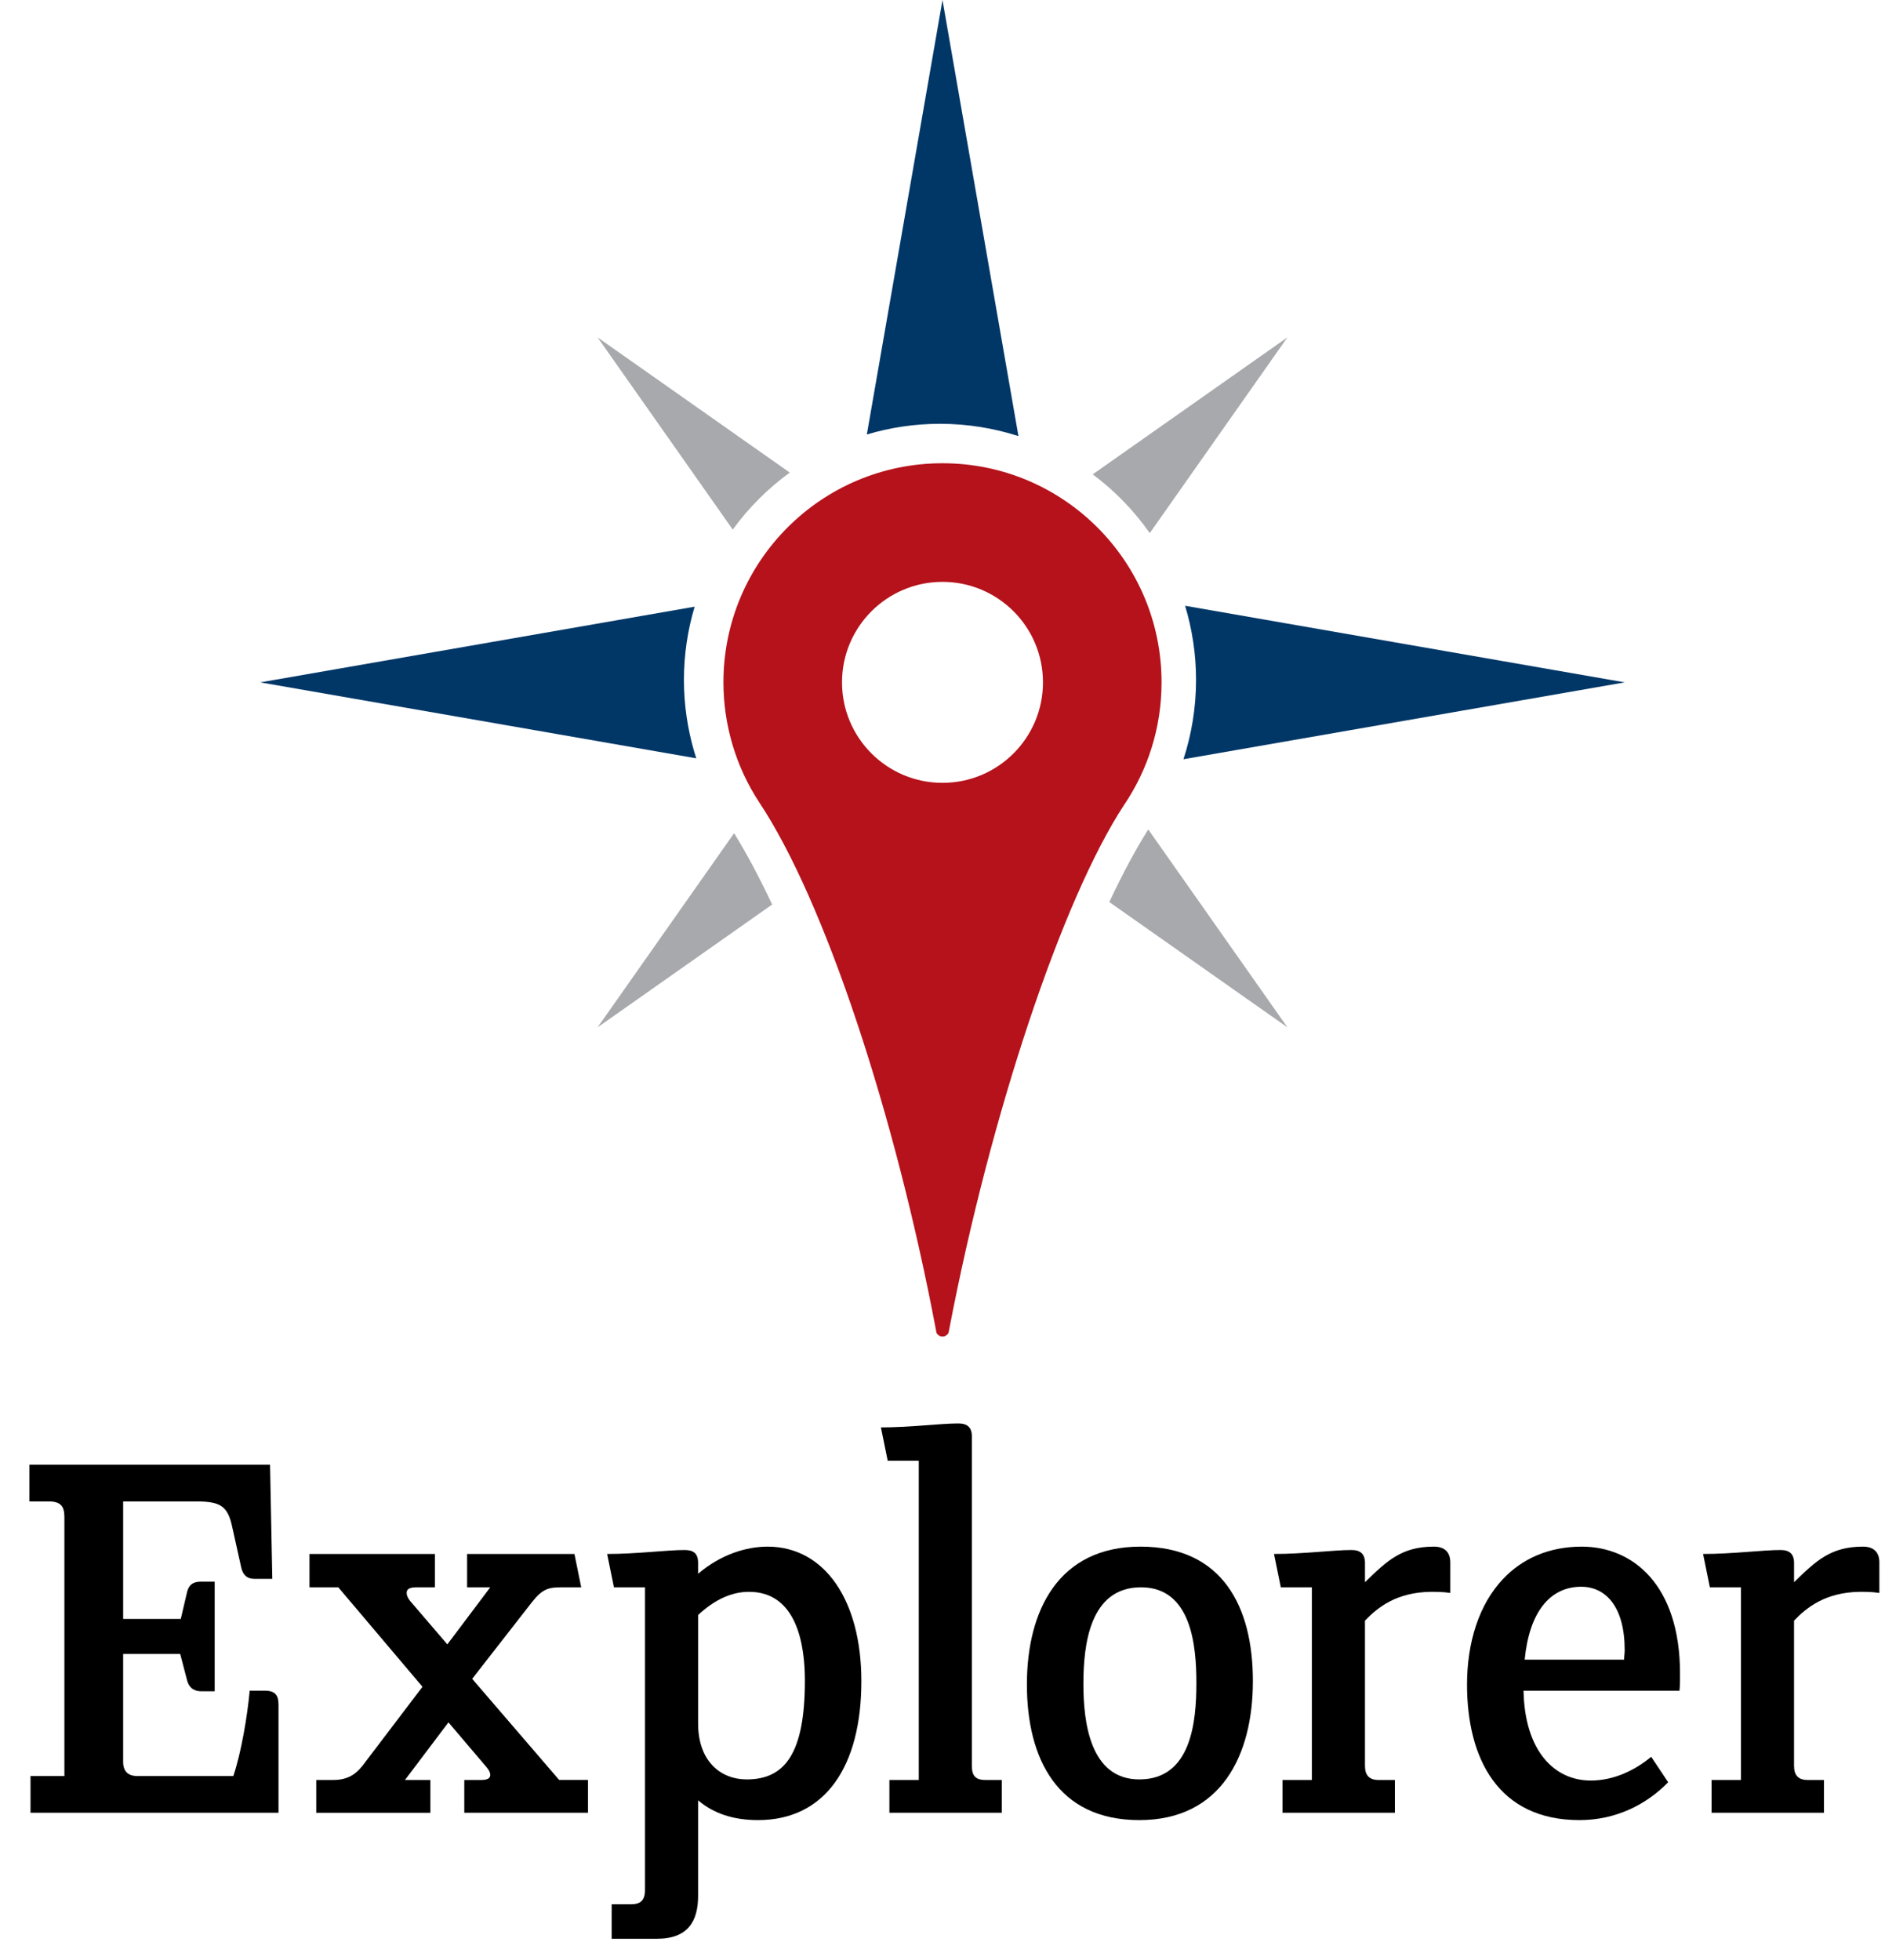 <?xml version="1.0" encoding="utf-8"?>
<!-- Generator: Adobe Illustrator 16.0.0, SVG Export Plug-In . SVG Version: 6.00 Build 0)  -->
<!DOCTYPE svg PUBLIC "-//W3C//DTD SVG 1.1//EN" "http://www.w3.org/Graphics/SVG/1.1/DTD/svg11.dtd">
<svg version="1.1" id="Layer_1" xmlns="http://www.w3.org/2000/svg" xmlns:xlink="http://www.w3.org/1999/xlink" x="0px" y="0px" viewBox="0 0 211.183 219.51" enable-background="new 0 0 211.183 219.51"
	 xml:space="preserve">
<g>
	<g>
		<path fill="#B5121B" d="M105.591,51.89c-13.554,0-24.542,10.988-24.542,24.543c0,2.384,0.347,4.685,0.98,6.864h-0.004
			c0,0,0.004,0.009,0.008,0.016c0.687,2.354,1.713,4.561,3.029,6.564c7.354,11.059,15.233,34.976,19.782,59.023
			c0.022,0.128,0.046,0.255,0.069,0.381c0.125,0.253,0.379,0.431,0.677,0.431c0.307,0,0.566-0.184,0.687-0.445l0.064-0.346
			c4.622-24.162,12.705-48.268,19.584-58.741c2.656-3.923,4.208-8.653,4.208-13.747C130.134,62.878,119.146,51.89,105.591,51.89z
			 M105.591,87.69c-6.217,0-11.257-5.04-11.257-11.257c0-6.217,5.04-11.257,11.257-11.257c6.218,0,11.257,5.04,11.257,11.257
			C116.848,82.65,111.809,87.69,105.591,87.69z"/>
	</g>
	<g>
		<path fill="#003767" d="M77.775,84.199c-0.003-0.008-0.009-0.018-0.009-0.018h0.004c-0.74-2.547-1.146-5.237-1.146-8.022
			c0-2.851,0.423-5.602,1.198-8.202l-48.664,8.477l48.85,8.509C77.928,84.695,77.849,84.448,77.775,84.199z"/>
	</g>
	<g>
		<path fill="#A7A9AC" d="M82.244,93.327L66.95,115.075l19.56-13.758C85.089,98.309,83.661,95.622,82.244,93.327z"/>
	</g>
	<g>
		<path fill="#A7A9AC" d="M88.48,52.935L66.95,37.792l15.142,21.529C83.872,56.871,86.029,54.714,88.48,52.935z"/>
	</g>
	<g>
		<path fill="#003767" d="M105.311,47.472c3.066,0,6.019,0.487,8.789,1.377L105.591,0l-8.476,48.668
			C99.711,47.894,102.461,47.472,105.311,47.472z"/>
	</g>
	<g>
		<path fill="#A7A9AC" d="M122.42,53.133c2.467,1.835,4.624,4.063,6.391,6.584l15.422-21.926L122.42,53.133z"/>
	</g>
	<g>
		<path fill="#003767" d="M182.024,76.433l-49.253-8.579c0.793,2.629,1.226,5.416,1.226,8.305c0,3.102-0.498,6.087-1.409,8.885
			L182.024,76.433z"/>
	</g>
	<g>
		<path fill="#A7A9AC" d="M128.643,92.909c-1.424,2.256-2.889,4.991-4.365,8.131l19.955,14.035L128.643,92.909z"/>
	</g>
</g>
<g>
	<path d="M3.418,203.053v-4.113h3.797v-28.988c0-1.203-0.379-1.772-1.772-1.772H3.291v-4.114h26.963l0.253,12.785h-2.025
		c-0.823,0-1.266-0.443-1.456-1.266l-1.013-4.557c-0.506-2.406-1.393-2.849-4.114-2.849h-8.102v13.165h6.456l0.696-2.975
		c0.253-1.076,0.949-1.203,1.646-1.203h1.456v12.279h-1.52c-0.633,0-1.329-0.254-1.582-1.266l-0.76-2.912h-6.393v12.09
		c0,1.075,0.57,1.582,1.583,1.582h10.76c0.886-2.596,1.583-6.773,1.835-9.558h1.709c1.139,0,1.519,0.507,1.519,1.583v12.088H3.418z"
		/>
	<path d="M52.015,203.053v-3.67h1.898c0.696,0,1.013-0.19,1.013-0.57c0-0.253-0.126-0.506-0.38-0.822l-4.304-5.064l-4.874,6.457
		h2.848v3.67H35.432v-3.67h1.898c1.899,0,2.785-0.887,3.608-2.025l6.393-8.418L37.9,177.799h-3.228v-3.734h14.051v3.734h-2.025
		c-0.696,0-1.139,0.127-1.139,0.633c0,0.254,0.126,0.57,0.38,0.887l4.177,4.873l4.81-6.393h-2.595v-3.734h12.025l0.76,3.734h-2.152
		c-1.456,0-2.152,0.127-3.355,1.646l-6.709,8.607l9.747,11.33h3.228v3.67H52.015z"/>
	<path d="M84.92,203.876c-2.785,0-5-0.759-6.709-2.216v10.697c0,2.848-1.139,4.811-4.621,4.811h-5.063v-3.861h2.152
		c1.076,0,1.582-0.443,1.582-1.582v-33.926h-3.481l-0.76-3.734c3.354,0,6.646-0.443,8.671-0.443c1.013,0,1.519,0.381,1.519,1.457
		v1.202c2.532-2.152,5.38-3.038,7.785-3.038c6.393,0,10.506,6.013,10.506,15.063C96.503,197.864,92.452,203.876,84.92,203.876z
		 M83.908,178.306c-1.962,0-3.861,0.886-5.696,2.595v12.152c0,4.24,2.532,6.266,5.443,6.266c4.241,0,6.519-2.848,6.519-11.076
		C90.174,184.129,89.225,178.306,83.908,178.306z"/>
	<path d="M99.642,203.053v-3.67h3.291v-35.762h-3.481l-0.76-3.734c3.354,0,6.646-0.443,8.671-0.443c1.013,0,1.519,0.443,1.519,1.457
		V197.8c0,1.076,0.38,1.583,1.519,1.583h1.835v3.67H99.642z"/>
	<path d="M127.643,203.876c-9.178,0-12.596-6.899-12.596-15.19s3.544-15.443,12.722-15.443c9.178,0,12.596,6.709,12.596,15.063
		C140.364,196.598,136.82,203.876,127.643,203.876z M127.833,177.799c-5.76,0-6.457,6.456-6.457,10.824
		c0,4.177,0.697,10.695,6.267,10.695c5.823,0,6.393-6.455,6.393-10.822C134.035,184.319,133.466,177.799,127.833,177.799z"/>
	<path d="M160.264,178.306c-3.798,0.063-5.886,1.708-7.342,3.228V197.8c0,1.076,0.507,1.583,1.519,1.583h1.836v3.67h-12.596v-3.67
		h3.292v-21.584h-3.481l-0.76-3.734c3.354,0,6.646-0.443,8.672-0.443c1.012,0,1.519,0.443,1.519,1.457v2.151
		c2.469-2.405,4.114-3.987,7.722-3.987c1.076,0,1.836,0.506,1.836,1.771v3.418C161.656,178.306,160.96,178.306,160.264,178.306z"/>
	<path d="M188.157,189.382h-17.469c0.127,6.709,3.418,10.063,7.532,10.063c2.658,0,5-1.203,6.772-2.658l1.898,2.848
		c-2.405,2.469-5.823,4.241-9.937,4.241c-9.114,0-12.596-6.899-12.596-15.19c0-4.684,1.329-8.988,4.051-11.836
		c2.089-2.215,5.063-3.607,8.798-3.607c5.696,0,11.013,4.24,11.013,14.24C188.221,188.053,188.221,188.813,188.157,189.382z
		 M177.145,177.737c-3.544,0-5.823,2.911-6.329,8.164h11.14c0-0.379,0.063-0.695,0.063-1.076
		C182.019,180.014,179.93,177.737,177.145,177.737z"/>
	<path d="M208.334,178.306c-3.798,0.063-5.886,1.708-7.342,3.228V197.8c0,1.076,0.507,1.583,1.519,1.583h1.836v3.67h-12.596v-3.67
		h3.292v-21.584h-3.481l-0.76-3.734c3.354,0,6.646-0.443,8.672-0.443c1.012,0,1.519,0.443,1.519,1.457v2.151
		c2.469-2.405,4.114-3.987,7.722-3.987c1.076,0,1.836,0.506,1.836,1.771v3.418C209.727,178.306,209.03,178.306,208.334,178.306z"/>
</g>
</svg>
